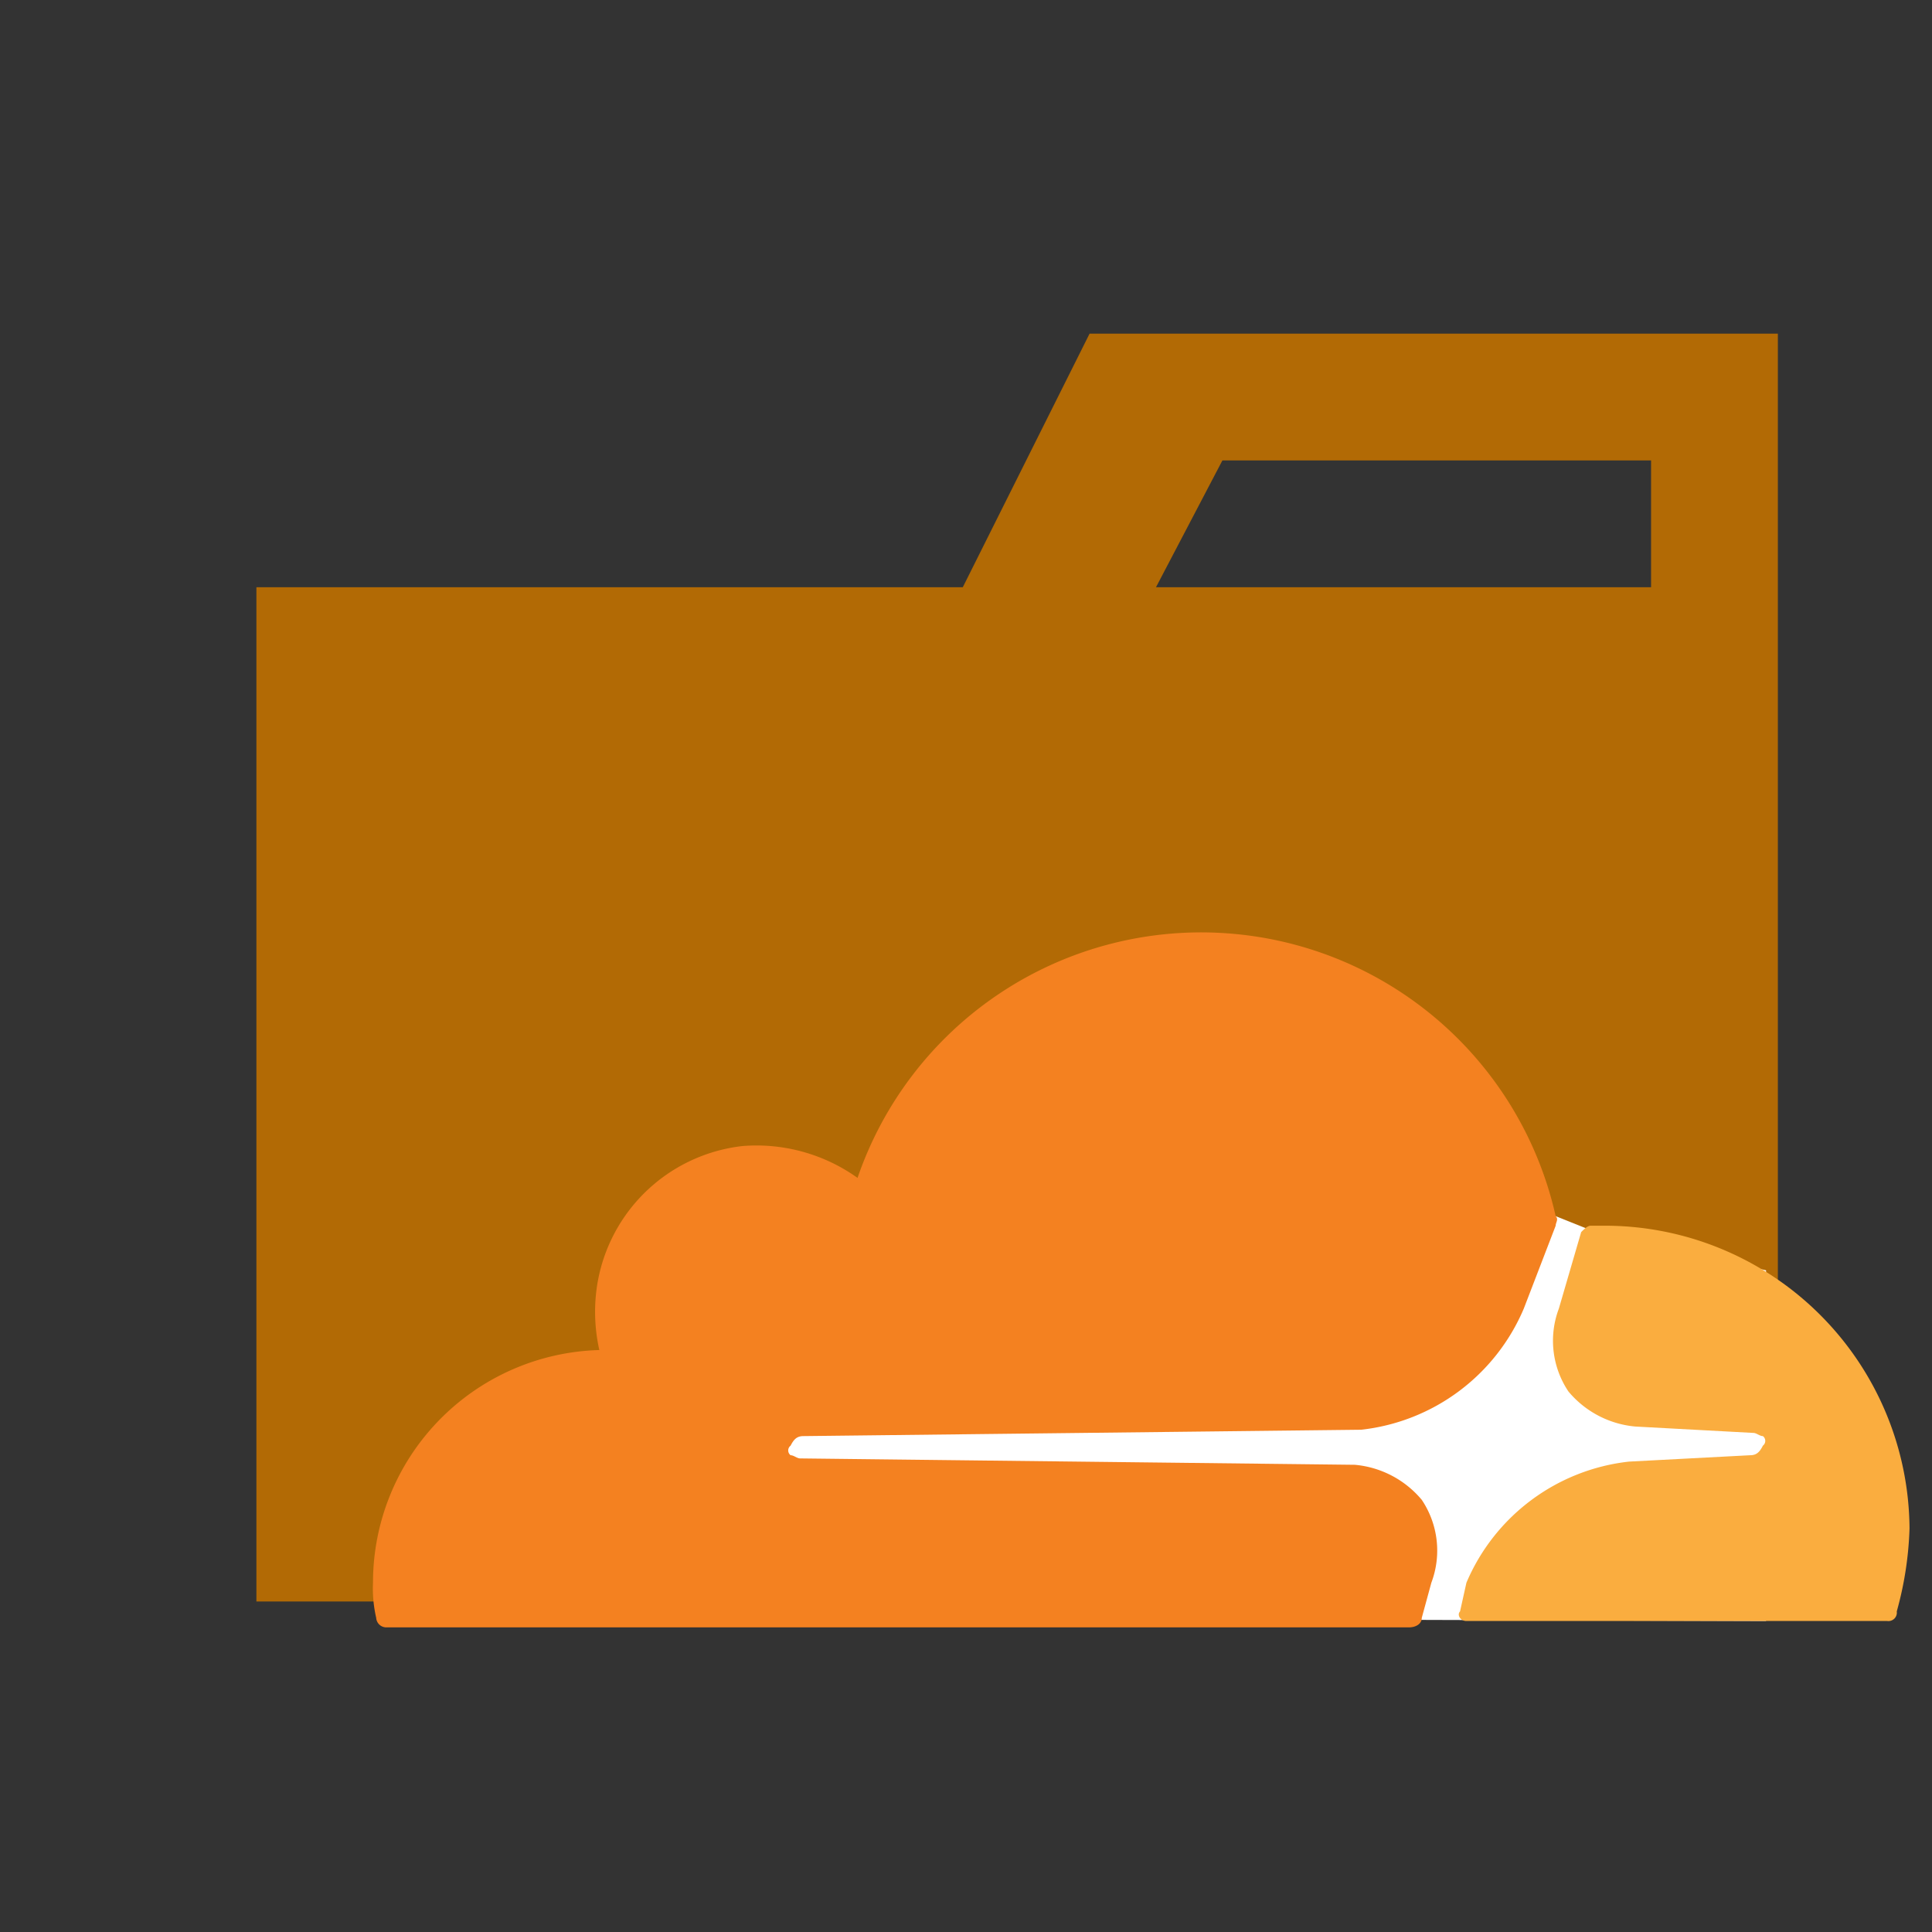 <svg version="1.1" viewBox="0 0 32 32" xmlns="http://www.w3.org/2000/svg"><rect x="0" y="0" width="32" height="32" fill="#333333" stroke="none"/><title>folder_type_cloudflare</title><g display="none" fill="#cd7b05"><path d="m27.4 5.5h-9.2l-2.1 4.2h-11.8v16.8h25.2v-21zm0 18.7h-20.8v-12.4h20.8zm0-14.5h-8.2l1-2.1h7.1v2.1z" display="inline"/><polygon points="29.5 26.5 25.7 13.7 0.5 13.7 4.3 26.5" display="inline"/></g><path d="m27.347 5.526h-9.3l-2.1 4.2h-11.7v16.8h25.2v-21zm0 4.2h-8.2l1.1-2.1h7.1z" fill="#b26a05"/><g transform="matrix(.528 0 0 .528 -20.75 15.444)"><path class="a" d="m94.7 10.6-5.6-1.3-1-0.4-25.7 0.2v12.4l32.3 0.1z" fill="#fff"/><path class="b" d="m84.2 20.4a2.856 2.856 0 0 0-0.3-2.6 3.094 3.094 0 0 0-2.1-1.1l-17.4-0.2c-0.1 0-0.2-0.1-0.3-0.1a0.188 0.188 0 0 1 0-0.3c0.1-0.2 0.2-0.3 0.4-0.3l17.5-0.2a6.292 6.292 0 0 0 5.1-3.8l1-2.6c0-0.1 0.1-0.2 0-0.3a11.396 11.396 0 0 0-21.9-1.2 5.459 5.459 0 0 0-3.6-1 5.209 5.209 0 0 0-4.6 4.6 5.463 5.463 0 0 0 0.1 1.8 7.302 7.302 0 0 0-7.1 7.3 4.102 4.102 0 0 0 0.1 1.1 0.319 0.319 0 0 0 0.3 0.3h32.1c0.2 0 0.4-0.1 0.4-0.3z" fill="#f48120"/><path class="c" d="m89.7 9.2h-0.5c-0.1 0-0.2 0.1-0.3 0.2l-0.7 2.4a2.856 2.856 0 0 0 0.3 2.6 3.094 3.094 0 0 0 2.1 1.1l3.7 0.2c0.1 0 0.2 0.1 0.3 0.1a0.188 0.188 0 0 1 0 0.3c-0.1 0.2-0.2 0.3-0.4 0.3l-3.8 0.2a6.292 6.292 0 0 0-5.1 3.8l-0.2 0.9c-0.1 0.1 0 0.3 0.2 0.3h13.2a0.265 0.265 0 0 0 0.3-0.3 10.872 10.872 0 0 0 0.4-2.6 9.56 9.56 0 0 0-9.5-9.5" fill="#faad3f"/></g></svg>
